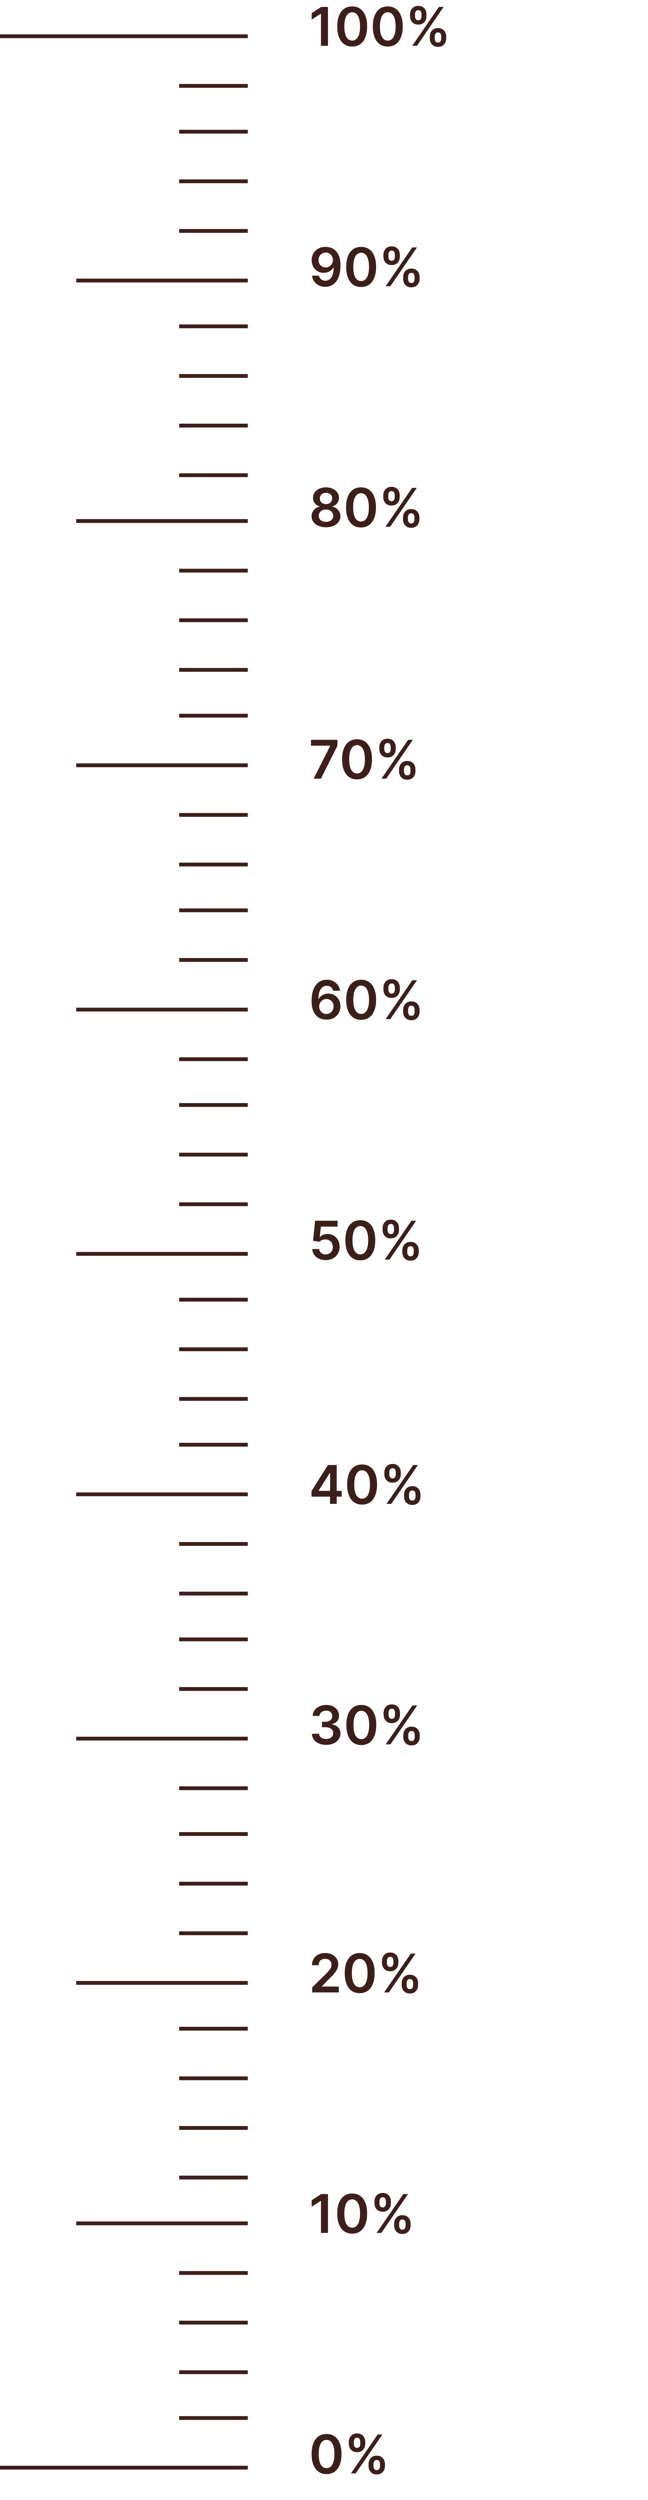<svg width="170" height="655" viewBox="0 0 170 655" fill="none" xmlns="http://www.w3.org/2000/svg">
<path d="M85.668 648.194C84.85 648.194 84.147 647.987 83.56 647.572C82.977 647.155 82.528 646.553 82.213 645.768C81.901 644.979 81.746 644.029 81.746 642.919C81.749 641.809 81.906 640.864 82.218 640.085C82.533 639.303 82.982 638.706 83.565 638.295C84.152 637.884 84.853 637.679 85.668 637.679C86.484 637.679 87.185 637.884 87.771 638.295C88.358 638.706 88.807 639.303 89.119 640.085C89.433 640.867 89.591 641.812 89.591 642.919C89.591 644.033 89.433 644.984 89.119 645.773C88.807 646.558 88.358 647.158 87.771 647.572C87.188 647.987 86.487 648.194 85.668 648.194ZM85.668 646.638C86.305 646.638 86.807 646.325 87.175 645.698C87.546 645.068 87.731 644.142 87.731 642.919C87.731 642.11 87.647 641.431 87.478 640.881C87.309 640.33 87.07 639.916 86.762 639.638C86.454 639.356 86.089 639.215 85.668 639.215C85.035 639.215 84.535 639.53 84.167 640.16C83.799 640.786 83.613 641.706 83.61 642.919C83.607 643.731 83.688 644.414 83.854 644.967C84.023 645.521 84.261 645.938 84.57 646.22C84.878 646.499 85.244 646.638 85.668 646.638ZM96.687 646.091V645.554C96.687 645.16 96.769 644.797 96.935 644.465C97.104 644.134 97.35 643.867 97.671 643.665C97.993 643.463 98.382 643.362 98.839 643.362C99.31 643.362 99.704 643.463 100.023 643.665C100.341 643.864 100.581 644.129 100.743 644.46C100.909 644.792 100.992 645.156 100.992 645.554V646.091C100.992 646.485 100.909 646.848 100.743 647.18C100.578 647.511 100.334 647.778 100.013 647.98C99.694 648.182 99.303 648.283 98.839 648.283C98.375 648.283 97.983 648.182 97.661 647.98C97.34 647.778 97.096 647.511 96.93 647.18C96.768 646.848 96.687 646.485 96.687 646.091ZM97.984 645.554V646.091C97.984 646.353 98.047 646.593 98.173 646.812C98.299 647.031 98.521 647.14 98.839 647.14C99.161 647.14 99.381 647.032 99.501 646.817C99.623 646.598 99.684 646.356 99.684 646.091V645.554C99.684 645.289 99.626 645.047 99.51 644.828C99.394 644.606 99.171 644.495 98.839 644.495C98.528 644.495 98.307 644.606 98.178 644.828C98.049 645.047 97.984 645.289 97.984 645.554ZM91.511 640.264V639.727C91.511 639.33 91.596 638.965 91.765 638.634C91.934 638.302 92.179 638.037 92.501 637.838C92.822 637.636 93.212 637.535 93.669 637.535C94.136 637.535 94.529 637.636 94.847 637.838C95.169 638.037 95.411 638.302 95.573 638.634C95.735 638.965 95.817 639.33 95.817 639.727V640.264C95.817 640.662 95.734 641.027 95.568 641.358C95.406 641.686 95.164 641.95 94.842 642.148C94.521 642.347 94.13 642.447 93.669 642.447C93.201 642.447 92.807 642.347 92.486 642.148C92.167 641.95 91.925 641.684 91.76 641.353C91.594 641.022 91.511 640.659 91.511 640.264ZM92.819 639.727V640.264C92.819 640.529 92.88 640.771 93.003 640.99C93.129 641.205 93.351 641.313 93.669 641.313C93.987 641.313 94.206 641.205 94.325 640.99C94.448 640.771 94.509 640.529 94.509 640.264V639.727C94.509 639.462 94.451 639.22 94.335 639.001C94.219 638.779 93.997 638.668 93.669 638.668C93.354 638.668 93.134 638.779 93.008 639.001C92.882 639.223 92.819 639.465 92.819 639.727ZM92.078 648L99.078 637.818H100.321L93.321 648H92.078Z" fill="#3D1F1A"/>
<path d="M86.046 574.818V585H84.202V576.613H84.142L81.761 578.134V576.444L84.291 574.818H86.046ZM92.395 585.194C91.576 585.194 90.874 584.987 90.287 584.572C89.704 584.155 89.254 583.553 88.94 582.768C88.628 581.979 88.472 581.029 88.472 579.919C88.476 578.809 88.633 577.864 88.945 577.085C89.26 576.303 89.709 575.706 90.292 575.295C90.879 574.884 91.579 574.679 92.395 574.679C93.21 574.679 93.911 574.884 94.498 575.295C95.085 575.706 95.534 576.303 95.845 577.085C96.16 577.867 96.317 578.812 96.317 579.919C96.317 581.033 96.16 581.984 95.845 582.773C95.534 583.558 95.085 584.158 94.498 584.572C93.915 584.987 93.213 585.194 92.395 585.194ZM92.395 583.638C93.031 583.638 93.533 583.325 93.901 582.698C94.272 582.068 94.458 581.142 94.458 579.919C94.458 579.11 94.374 578.431 94.204 577.881C94.035 577.33 93.797 576.916 93.489 576.638C93.18 576.356 92.816 576.215 92.395 576.215C91.762 576.215 91.261 576.53 90.894 577.16C90.526 577.786 90.34 578.706 90.337 579.919C90.333 580.731 90.415 581.414 90.58 581.967C90.749 582.521 90.988 582.938 91.296 583.22C91.604 583.499 91.971 583.638 92.395 583.638ZM103.413 583.091V582.554C103.413 582.16 103.496 581.797 103.662 581.465C103.831 581.134 104.076 580.867 104.398 580.665C104.719 580.463 105.108 580.362 105.566 580.362C106.037 580.362 106.431 580.463 106.749 580.665C107.067 580.864 107.308 581.129 107.47 581.46C107.636 581.792 107.719 582.156 107.719 582.554V583.091C107.719 583.485 107.636 583.848 107.47 584.18C107.304 584.511 107.061 584.778 106.739 584.98C106.421 585.182 106.03 585.283 105.566 585.283C105.102 585.283 104.709 585.182 104.388 584.98C104.066 584.778 103.823 584.511 103.657 584.18C103.494 583.848 103.413 583.485 103.413 583.091ZM104.711 582.554V583.091C104.711 583.353 104.774 583.593 104.9 583.812C105.026 584.031 105.248 584.14 105.566 584.14C105.887 584.14 106.108 584.032 106.227 583.817C106.35 583.598 106.411 583.356 106.411 583.091V582.554C106.411 582.289 106.353 582.047 106.237 581.828C106.121 581.606 105.897 581.495 105.566 581.495C105.254 581.495 105.034 581.606 104.905 581.828C104.775 582.047 104.711 582.289 104.711 582.554ZM98.238 577.264V576.727C98.238 576.33 98.322 575.965 98.491 575.634C98.66 575.302 98.906 575.037 99.227 574.838C99.549 574.636 99.938 574.535 100.395 574.535C100.863 574.535 101.256 574.636 101.574 574.838C101.895 575.037 102.137 575.302 102.3 575.634C102.462 575.965 102.543 576.33 102.543 576.727V577.264C102.543 577.662 102.46 578.027 102.295 578.358C102.132 578.686 101.89 578.95 101.569 579.148C101.247 579.347 100.856 579.447 100.395 579.447C99.928 579.447 99.534 579.347 99.212 579.148C98.894 578.95 98.652 578.684 98.486 578.353C98.321 578.022 98.238 577.659 98.238 577.264ZM99.545 576.727V577.264C99.545 577.529 99.607 577.771 99.729 577.99C99.855 578.205 100.077 578.313 100.395 578.313C100.714 578.313 100.932 578.205 101.052 577.99C101.174 577.771 101.236 577.529 101.236 577.264V576.727C101.236 576.462 101.178 576.22 101.062 576.001C100.946 575.779 100.724 575.668 100.395 575.668C100.081 575.668 99.86 575.779 99.734 576.001C99.608 576.223 99.545 576.465 99.545 576.727ZM98.805 585L105.805 574.818H107.047L100.047 585H98.805Z" fill="#3D1F1A"/>
<path d="M81.905 522V520.668L85.44 517.202C85.778 516.861 86.059 516.558 86.285 516.293C86.51 516.027 86.679 515.771 86.792 515.522C86.905 515.273 86.961 515.008 86.961 514.727C86.961 514.405 86.888 514.13 86.742 513.901C86.596 513.669 86.396 513.49 86.141 513.364C85.885 513.238 85.595 513.175 85.271 513.175C84.936 513.175 84.642 513.245 84.391 513.384C84.139 513.52 83.943 513.714 83.804 513.966C83.668 514.218 83.6 514.518 83.6 514.866H81.845C81.845 514.219 81.993 513.658 82.288 513.18C82.583 512.703 82.989 512.334 83.506 512.072C84.026 511.81 84.623 511.679 85.296 511.679C85.978 511.679 86.578 511.807 87.095 512.062C87.612 512.317 88.013 512.667 88.298 513.111C88.587 513.555 88.731 514.062 88.731 514.632C88.731 515.013 88.658 515.388 88.512 515.756C88.366 516.124 88.109 516.531 87.742 516.979C87.377 517.426 86.865 517.968 86.205 518.604L84.45 520.389V520.459H88.885V522H81.905ZM94.364 522.194C93.545 522.194 92.842 521.987 92.256 521.572C91.672 521.155 91.223 520.553 90.908 519.768C90.597 518.979 90.441 518.029 90.441 516.919C90.444 515.809 90.602 514.864 90.913 514.085C91.228 513.303 91.677 512.706 92.261 512.295C92.847 511.884 93.548 511.679 94.364 511.679C95.179 511.679 95.88 511.884 96.467 512.295C97.053 512.706 97.502 513.303 97.814 514.085C98.129 514.867 98.286 515.812 98.286 516.919C98.286 518.033 98.129 518.984 97.814 519.773C97.502 520.558 97.053 521.158 96.467 521.572C95.883 521.987 95.182 522.194 94.364 522.194ZM94.364 520.638C95 520.638 95.502 520.325 95.87 519.698C96.241 519.068 96.427 518.142 96.427 516.919C96.427 516.11 96.342 515.431 96.173 514.881C96.004 514.33 95.766 513.916 95.457 513.638C95.149 513.356 94.785 513.215 94.364 513.215C93.731 513.215 93.23 513.53 92.862 514.16C92.494 514.786 92.309 515.706 92.305 516.919C92.302 517.731 92.383 518.414 92.549 518.967C92.718 519.521 92.957 519.938 93.265 520.22C93.573 520.499 93.939 520.638 94.364 520.638ZM105.382 520.091V519.554C105.382 519.16 105.465 518.797 105.631 518.465C105.8 518.134 106.045 517.867 106.366 517.665C106.688 517.463 107.077 517.362 107.535 517.362C108.005 517.362 108.4 517.463 108.718 517.665C109.036 517.864 109.276 518.129 109.439 518.46C109.604 518.792 109.687 519.156 109.687 519.554V520.091C109.687 520.485 109.604 520.848 109.439 521.18C109.273 521.511 109.029 521.778 108.708 521.98C108.39 522.182 107.999 522.283 107.535 522.283C107.071 522.283 106.678 522.182 106.356 521.98C106.035 521.778 105.791 521.511 105.626 521.18C105.463 520.848 105.382 520.485 105.382 520.091ZM106.68 519.554V520.091C106.68 520.353 106.742 520.593 106.868 520.812C106.994 521.031 107.216 521.14 107.535 521.14C107.856 521.14 108.077 521.032 108.196 520.817C108.318 520.598 108.38 520.356 108.38 520.091V519.554C108.38 519.289 108.322 519.047 108.206 518.828C108.09 518.606 107.866 518.495 107.535 518.495C107.223 518.495 107.003 518.606 106.873 518.828C106.744 519.047 106.68 519.289 106.68 519.554ZM100.206 514.264V513.727C100.206 513.33 100.291 512.965 100.46 512.634C100.629 512.302 100.874 512.037 101.196 511.838C101.517 511.636 101.907 511.535 102.364 511.535C102.831 511.535 103.224 511.636 103.542 511.838C103.864 512.037 104.106 512.302 104.268 512.634C104.431 512.965 104.512 513.33 104.512 513.727V514.264C104.512 514.662 104.429 515.027 104.263 515.358C104.101 515.686 103.859 515.95 103.537 516.148C103.216 516.347 102.825 516.447 102.364 516.447C101.897 516.447 101.502 516.347 101.181 516.148C100.863 515.95 100.621 515.684 100.455 515.353C100.289 515.022 100.206 514.659 100.206 514.264ZM101.514 513.727V514.264C101.514 514.529 101.575 514.771 101.698 514.99C101.824 515.205 102.046 515.313 102.364 515.313C102.682 515.313 102.901 515.205 103.02 514.99C103.143 514.771 103.204 514.529 103.204 514.264V513.727C103.204 513.462 103.146 513.22 103.03 513.001C102.914 512.779 102.692 512.668 102.364 512.668C102.049 512.668 101.829 512.779 101.703 513.001C101.577 513.223 101.514 513.465 101.514 513.727ZM100.773 522L107.773 511.818H109.016L102.016 522H100.773Z" fill="#3D1F1A"/>
<path d="M85.559 457.139C84.843 457.139 84.207 457.017 83.65 456.771C83.096 456.526 82.659 456.185 82.337 455.747C82.016 455.31 81.845 454.804 81.825 454.231H83.695C83.711 454.506 83.802 454.746 83.968 454.952C84.134 455.154 84.354 455.311 84.629 455.424C84.904 455.537 85.213 455.593 85.554 455.593C85.919 455.593 86.242 455.53 86.523 455.404C86.805 455.275 87.026 455.096 87.185 454.867C87.344 454.638 87.422 454.375 87.418 454.077C87.422 453.768 87.342 453.497 87.18 453.261C87.017 453.026 86.782 452.842 86.474 452.71C86.169 452.577 85.801 452.511 85.37 452.511H84.47V451.089H85.37C85.725 451.089 86.035 451.027 86.3 450.905C86.568 450.782 86.779 450.61 86.931 450.388C87.084 450.162 87.158 449.902 87.155 449.607C87.158 449.319 87.094 449.069 86.961 448.857C86.832 448.641 86.648 448.474 86.409 448.354C86.174 448.235 85.897 448.175 85.579 448.175C85.267 448.175 84.979 448.232 84.714 448.344C84.449 448.457 84.235 448.618 84.072 448.827C83.91 449.032 83.824 449.277 83.814 449.562H82.039C82.052 448.992 82.216 448.492 82.531 448.061C82.849 447.627 83.274 447.289 83.804 447.047C84.334 446.802 84.929 446.679 85.589 446.679C86.268 446.679 86.858 446.807 87.359 447.062C87.862 447.314 88.252 447.653 88.527 448.081C88.802 448.509 88.94 448.981 88.94 449.498C88.943 450.071 88.774 450.552 88.433 450.94C88.094 451.327 87.65 451.581 87.1 451.7V451.78C87.816 451.879 88.365 452.144 88.746 452.575C89.13 453.003 89.321 453.535 89.317 454.171C89.317 454.741 89.155 455.252 88.83 455.702C88.509 456.15 88.065 456.501 87.498 456.756C86.934 457.012 86.288 457.139 85.559 457.139ZM94.787 457.194C93.969 457.194 93.266 456.987 92.68 456.572C92.096 456.155 91.647 455.553 91.332 454.768C91.021 453.979 90.865 453.029 90.865 451.919C90.868 450.809 91.026 449.864 91.337 449.085C91.652 448.303 92.101 447.706 92.684 447.295C93.271 446.884 93.972 446.679 94.787 446.679C95.603 446.679 96.304 446.884 96.89 447.295C97.477 447.706 97.926 448.303 98.238 449.085C98.553 449.867 98.71 450.812 98.71 451.919C98.71 453.033 98.553 453.984 98.238 454.773C97.926 455.558 97.477 456.158 96.89 456.572C96.307 456.987 95.606 457.194 94.787 457.194ZM94.787 455.638C95.424 455.638 95.926 455.325 96.294 454.698C96.665 454.068 96.851 453.142 96.851 451.919C96.851 451.11 96.766 450.431 96.597 449.881C96.428 449.33 96.189 448.916 95.881 448.638C95.573 448.356 95.208 448.215 94.787 448.215C94.154 448.215 93.654 448.53 93.286 449.16C92.918 449.786 92.733 450.706 92.729 451.919C92.726 452.731 92.807 453.414 92.973 453.967C93.142 454.521 93.38 454.938 93.689 455.22C93.997 455.499 94.363 455.638 94.787 455.638ZM105.806 455.091V454.554C105.806 454.16 105.889 453.797 106.054 453.465C106.223 453.134 106.469 452.867 106.79 452.665C107.112 452.463 107.501 452.362 107.958 452.362C108.429 452.362 108.824 452.463 109.142 452.665C109.46 452.864 109.7 453.129 109.863 453.46C110.028 453.792 110.111 454.156 110.111 454.554V455.091C110.111 455.485 110.028 455.848 109.863 456.18C109.697 456.511 109.453 456.778 109.132 456.98C108.814 457.182 108.422 457.283 107.958 457.283C107.494 457.283 107.102 457.182 106.78 456.98C106.459 456.778 106.215 456.511 106.049 456.18C105.887 455.848 105.806 455.485 105.806 455.091ZM107.103 454.554V455.091C107.103 455.353 107.166 455.593 107.292 455.812C107.418 456.031 107.64 456.14 107.958 456.14C108.28 456.14 108.5 456.032 108.62 455.817C108.742 455.598 108.804 455.356 108.804 455.091V454.554C108.804 454.289 108.746 454.047 108.63 453.828C108.514 453.606 108.29 453.495 107.958 453.495C107.647 453.495 107.426 453.606 107.297 453.828C107.168 454.047 107.103 454.289 107.103 454.554ZM100.63 449.264V448.727C100.63 448.33 100.715 447.965 100.884 447.634C101.053 447.302 101.298 447.037 101.62 446.838C101.941 446.636 102.331 446.535 102.788 446.535C103.255 446.535 103.648 446.636 103.966 446.838C104.288 447.037 104.53 447.302 104.692 447.634C104.855 447.965 104.936 448.33 104.936 448.727V449.264C104.936 449.662 104.853 450.027 104.687 450.358C104.525 450.686 104.283 450.95 103.961 451.148C103.64 451.347 103.249 451.447 102.788 451.447C102.321 451.447 101.926 451.347 101.605 451.148C101.287 450.95 101.045 450.684 100.879 450.353C100.713 450.022 100.63 449.659 100.63 449.264ZM101.938 448.727V449.264C101.938 449.529 101.999 449.771 102.122 449.99C102.248 450.205 102.47 450.313 102.788 450.313C103.106 450.313 103.325 450.205 103.444 449.99C103.567 449.771 103.628 449.529 103.628 449.264V448.727C103.628 448.462 103.57 448.22 103.454 448.001C103.338 447.779 103.116 447.668 102.788 447.668C102.473 447.668 102.253 447.779 102.127 448.001C102.001 448.223 101.938 448.465 101.938 448.727ZM101.197 457L108.197 446.818H109.44L102.44 457H101.197Z" fill="#3D1F1A"/>
<path d="M81.721 392.111V390.644L86.041 383.818H87.264V385.906H86.519L83.61 390.515V390.594H89.641V392.111H81.721ZM86.578 394V391.663L86.598 391.007V383.818H88.338V394H86.578ZM94.993 394.194C94.174 394.194 93.471 393.987 92.885 393.572C92.301 393.155 91.852 392.553 91.537 391.768C91.226 390.979 91.07 390.029 91.07 388.919C91.073 387.809 91.231 386.864 91.542 386.085C91.857 385.303 92.306 384.706 92.89 384.295C93.476 383.884 94.177 383.679 94.993 383.679C95.808 383.679 96.509 383.884 97.096 384.295C97.682 384.706 98.131 385.303 98.443 386.085C98.758 386.867 98.915 387.812 98.915 388.919C98.915 390.033 98.758 390.984 98.443 391.773C98.131 392.558 97.682 393.158 97.096 393.572C96.512 393.987 95.811 394.194 94.993 394.194ZM94.993 392.638C95.629 392.638 96.131 392.325 96.499 391.698C96.87 391.068 97.056 390.142 97.056 388.919C97.056 388.11 96.971 387.431 96.802 386.881C96.633 386.33 96.394 385.916 96.086 385.638C95.778 385.356 95.413 385.215 94.993 385.215C94.359 385.215 93.859 385.53 93.491 386.16C93.123 386.786 92.938 387.706 92.934 388.919C92.931 389.731 93.012 390.414 93.178 390.967C93.347 391.521 93.586 391.938 93.894 392.22C94.202 392.499 94.568 392.638 94.993 392.638ZM106.011 392.091V391.554C106.011 391.16 106.094 390.797 106.259 390.465C106.428 390.134 106.674 389.867 106.995 389.665C107.317 389.463 107.706 389.362 108.164 389.362C108.634 389.362 109.029 389.463 109.347 389.665C109.665 389.864 109.905 390.129 110.068 390.46C110.233 390.792 110.316 391.156 110.316 391.554V392.091C110.316 392.485 110.233 392.848 110.068 393.18C109.902 393.511 109.658 393.778 109.337 393.98C109.019 394.182 108.628 394.283 108.164 394.283C107.7 394.283 107.307 394.182 106.985 393.98C106.664 393.778 106.42 393.511 106.254 393.18C106.092 392.848 106.011 392.485 106.011 392.091ZM107.308 391.554V392.091C107.308 392.353 107.371 392.593 107.497 392.812C107.623 393.031 107.845 393.14 108.164 393.14C108.485 393.14 108.705 393.032 108.825 392.817C108.947 392.598 109.009 392.356 109.009 392.091V391.554C109.009 391.289 108.951 391.047 108.835 390.828C108.719 390.606 108.495 390.495 108.164 390.495C107.852 390.495 107.632 390.606 107.502 390.828C107.373 391.047 107.308 391.289 107.308 391.554ZM100.835 386.264V385.727C100.835 385.33 100.92 384.965 101.089 384.634C101.258 384.302 101.503 384.037 101.825 383.838C102.146 383.636 102.536 383.535 102.993 383.535C103.46 383.535 103.853 383.636 104.171 383.838C104.493 384.037 104.735 384.302 104.897 384.634C105.06 384.965 105.141 385.33 105.141 385.727V386.264C105.141 386.662 105.058 387.027 104.892 387.358C104.73 387.686 104.488 387.95 104.166 388.148C103.845 388.347 103.454 388.447 102.993 388.447C102.526 388.447 102.131 388.347 101.81 388.148C101.492 387.95 101.25 387.684 101.084 387.353C100.918 387.022 100.835 386.659 100.835 386.264ZM102.143 385.727V386.264C102.143 386.529 102.204 386.771 102.327 386.99C102.453 387.205 102.675 387.313 102.993 387.313C103.311 387.313 103.53 387.205 103.649 386.99C103.772 386.771 103.833 386.529 103.833 386.264V385.727C103.833 385.462 103.775 385.22 103.659 385.001C103.543 384.779 103.321 384.668 102.993 384.668C102.678 384.668 102.458 384.779 102.332 385.001C102.206 385.223 102.143 385.465 102.143 385.727ZM101.402 394L108.402 383.818H109.645L102.645 394H101.402Z" fill="#3D1F1A"/>
<path d="M85.445 330.139C84.782 330.139 84.188 330.015 83.665 329.766C83.141 329.514 82.725 329.17 82.417 328.732C82.112 328.295 81.95 327.794 81.93 327.231H83.719C83.753 327.648 83.933 327.99 84.261 328.255C84.59 328.517 84.984 328.648 85.445 328.648C85.806 328.648 86.127 328.565 86.409 328.399C86.691 328.233 86.913 328.003 87.075 327.708C87.238 327.413 87.317 327.077 87.314 326.699C87.317 326.314 87.236 325.973 87.07 325.675C86.905 325.376 86.678 325.143 86.389 324.974C86.101 324.801 85.769 324.715 85.395 324.715C85.09 324.712 84.79 324.768 84.495 324.884C84.2 325 83.966 325.153 83.794 325.342L82.129 325.068L82.66 319.818H88.567V321.359H84.187L83.894 324.059H83.953C84.142 323.837 84.409 323.653 84.754 323.507C85.098 323.358 85.476 323.283 85.887 323.283C86.504 323.283 87.054 323.429 87.538 323.721C88.022 324.009 88.403 324.407 88.681 324.914C88.96 325.421 89.099 326.001 89.099 326.654C89.099 327.327 88.943 327.927 88.631 328.454C88.323 328.978 87.894 329.39 87.344 329.692C86.797 329.99 86.164 330.139 85.445 330.139ZM94.528 330.194C93.709 330.194 93.006 329.987 92.42 329.572C91.836 329.155 91.387 328.553 91.072 327.768C90.761 326.979 90.605 326.029 90.605 324.919C90.608 323.809 90.766 322.864 91.077 322.085C91.392 321.303 91.841 320.706 92.425 320.295C93.011 319.884 93.712 319.679 94.528 319.679C95.343 319.679 96.044 319.884 96.631 320.295C97.217 320.706 97.666 321.303 97.978 322.085C98.293 322.867 98.45 323.812 98.45 324.919C98.45 326.033 98.293 326.984 97.978 327.773C97.666 328.558 97.217 329.158 96.631 329.572C96.047 329.987 95.346 330.194 94.528 330.194ZM94.528 328.638C95.164 328.638 95.666 328.325 96.034 327.698C96.405 327.068 96.591 326.142 96.591 324.919C96.591 324.11 96.506 323.431 96.337 322.881C96.168 322.33 95.93 321.916 95.621 321.638C95.313 321.356 94.949 321.215 94.528 321.215C93.895 321.215 93.394 321.53 93.026 322.16C92.658 322.786 92.473 323.706 92.469 324.919C92.466 325.731 92.547 326.414 92.713 326.967C92.882 327.521 93.121 327.938 93.429 328.22C93.737 328.499 94.103 328.638 94.528 328.638ZM105.546 328.091V327.554C105.546 327.16 105.629 326.797 105.795 326.465C105.964 326.134 106.209 325.867 106.53 325.665C106.852 325.463 107.241 325.362 107.699 325.362C108.169 325.362 108.564 325.463 108.882 325.665C109.2 325.864 109.44 326.129 109.603 326.46C109.769 326.792 109.851 327.156 109.851 327.554V328.091C109.851 328.485 109.769 328.848 109.603 329.18C109.437 329.511 109.193 329.778 108.872 329.98C108.554 330.182 108.163 330.283 107.699 330.283C107.235 330.283 106.842 330.182 106.52 329.98C106.199 329.778 105.955 329.511 105.79 329.18C105.627 328.848 105.546 328.485 105.546 328.091ZM106.844 327.554V328.091C106.844 328.353 106.907 328.593 107.032 328.812C107.158 329.031 107.381 329.14 107.699 329.14C108.02 329.14 108.241 329.032 108.36 328.817C108.483 328.598 108.544 328.356 108.544 328.091V327.554C108.544 327.289 108.486 327.047 108.37 326.828C108.254 326.606 108.03 326.495 107.699 326.495C107.387 326.495 107.167 326.606 107.037 326.828C106.908 327.047 106.844 327.289 106.844 327.554ZM100.371 322.264V321.727C100.371 321.33 100.455 320.965 100.624 320.634C100.793 320.302 101.038 320.037 101.36 319.838C101.681 319.636 102.071 319.535 102.528 319.535C102.996 319.535 103.388 319.636 103.706 319.838C104.028 320.037 104.27 320.302 104.432 320.634C104.595 320.965 104.676 321.33 104.676 321.727V322.264C104.676 322.662 104.593 323.027 104.427 323.358C104.265 323.686 104.023 323.95 103.702 324.148C103.38 324.347 102.989 324.447 102.528 324.447C102.061 324.447 101.666 324.347 101.345 324.148C101.027 323.95 100.785 323.684 100.619 323.353C100.453 323.022 100.371 322.659 100.371 322.264ZM101.678 321.727V322.264C101.678 322.529 101.739 322.771 101.862 322.99C101.988 323.205 102.21 323.313 102.528 323.313C102.846 323.313 103.065 323.205 103.184 322.99C103.307 322.771 103.368 322.529 103.368 322.264V321.727C103.368 321.462 103.31 321.22 103.194 321.001C103.078 320.779 102.856 320.668 102.528 320.668C102.213 320.668 101.993 320.779 101.867 321.001C101.741 321.223 101.678 321.465 101.678 321.727ZM100.937 330L107.937 319.818H109.18L102.18 330H100.937Z" fill="#3D1F1A"/>
<path d="M85.633 267.139C85.146 267.136 84.671 267.051 84.207 266.886C83.743 266.717 83.325 266.443 82.954 266.065C82.583 265.684 82.288 265.179 82.069 264.549C81.85 263.916 81.742 263.132 81.746 262.197C81.746 261.326 81.838 260.549 82.024 259.866C82.21 259.183 82.477 258.606 82.825 258.136C83.173 257.662 83.592 257.3 84.082 257.052C84.576 256.803 85.128 256.679 85.738 256.679C86.378 256.679 86.944 256.805 87.438 257.057C87.935 257.309 88.336 257.653 88.641 258.091C88.946 258.525 89.135 259.016 89.208 259.562H87.394C87.301 259.171 87.11 258.86 86.822 258.628C86.537 258.393 86.175 258.275 85.738 258.275C85.032 258.275 84.488 258.581 84.107 259.195C83.729 259.808 83.539 260.65 83.535 261.72H83.605C83.767 261.429 83.978 261.178 84.237 260.969C84.495 260.761 84.787 260.6 85.112 260.487C85.44 260.371 85.786 260.313 86.151 260.313C86.747 260.313 87.282 260.456 87.756 260.741C88.234 261.026 88.612 261.419 88.89 261.919C89.168 262.416 89.306 262.986 89.303 263.629C89.306 264.299 89.153 264.9 88.845 265.434C88.537 265.964 88.108 266.382 87.558 266.687C87.007 266.992 86.366 267.143 85.633 267.139ZM85.624 265.648C85.985 265.648 86.308 265.56 86.593 265.384C86.878 265.209 87.103 264.972 87.269 264.673C87.435 264.375 87.516 264.04 87.513 263.669C87.516 263.304 87.437 262.975 87.274 262.68C87.115 262.385 86.895 262.151 86.613 261.979C86.331 261.806 86.01 261.72 85.648 261.72C85.38 261.72 85.13 261.772 84.898 261.874C84.666 261.977 84.463 262.12 84.291 262.302C84.119 262.481 83.983 262.69 83.883 262.928C83.787 263.164 83.738 263.415 83.734 263.684C83.738 264.039 83.82 264.365 83.983 264.663C84.145 264.962 84.369 265.2 84.654 265.379C84.939 265.558 85.262 265.648 85.624 265.648ZM94.746 267.194C93.928 267.194 93.225 266.987 92.638 266.572C92.055 266.155 91.606 265.553 91.291 264.768C90.98 263.979 90.824 263.029 90.824 261.919C90.827 260.809 90.985 259.864 91.296 259.085C91.611 258.303 92.06 257.706 92.644 257.295C93.23 256.884 93.931 256.679 94.746 256.679C95.562 256.679 96.263 256.884 96.849 257.295C97.436 257.706 97.885 258.303 98.197 259.085C98.512 259.867 98.669 260.812 98.669 261.919C98.669 263.033 98.512 263.984 98.197 264.773C97.885 265.558 97.436 266.158 96.849 266.572C96.266 266.987 95.565 267.194 94.746 267.194ZM94.746 265.638C95.383 265.638 95.885 265.325 96.253 264.698C96.624 264.068 96.81 263.142 96.81 261.919C96.81 261.11 96.725 260.431 96.556 259.881C96.387 259.33 96.148 258.916 95.84 258.638C95.532 258.356 95.167 258.215 94.746 258.215C94.113 258.215 93.613 258.53 93.245 259.16C92.877 259.786 92.692 260.706 92.688 261.919C92.685 262.731 92.766 263.414 92.932 263.967C93.101 264.521 93.34 264.938 93.648 265.22C93.956 265.499 94.322 265.638 94.746 265.638ZM105.765 265.091V264.554C105.765 264.16 105.848 263.797 106.013 263.465C106.182 263.134 106.428 262.867 106.749 262.665C107.071 262.463 107.46 262.362 107.917 262.362C108.388 262.362 108.782 262.463 109.101 262.665C109.419 262.864 109.659 263.129 109.822 263.46C109.987 263.792 110.07 264.156 110.07 264.554V265.091C110.07 265.485 109.987 265.848 109.822 266.18C109.656 266.511 109.412 266.778 109.091 266.98C108.773 267.182 108.381 267.283 107.917 267.283C107.453 267.283 107.061 267.182 106.739 266.98C106.418 266.778 106.174 266.511 106.008 266.18C105.846 265.848 105.765 265.485 105.765 265.091ZM107.062 264.554V265.091C107.062 265.353 107.125 265.593 107.251 265.812C107.377 266.031 107.599 266.14 107.917 266.14C108.239 266.14 108.459 266.032 108.579 265.817C108.701 265.598 108.763 265.356 108.763 265.091V264.554C108.763 264.289 108.705 264.047 108.589 263.828C108.473 263.606 108.249 263.495 107.917 263.495C107.606 263.495 107.385 263.606 107.256 263.828C107.127 264.047 107.062 264.289 107.062 264.554ZM100.589 259.264V258.727C100.589 258.33 100.674 257.965 100.843 257.634C101.012 257.302 101.257 257.037 101.579 256.838C101.9 256.636 102.29 256.535 102.747 256.535C103.214 256.535 103.607 256.636 103.925 256.838C104.247 257.037 104.489 257.302 104.651 257.634C104.814 257.965 104.895 258.33 104.895 258.727V259.264C104.895 259.662 104.812 260.027 104.646 260.358C104.484 260.686 104.242 260.95 103.92 261.148C103.599 261.347 103.208 261.447 102.747 261.447C102.28 261.447 101.885 261.347 101.564 261.148C101.246 260.95 101.004 260.684 100.838 260.353C100.672 260.022 100.589 259.659 100.589 259.264ZM101.897 258.727V259.264C101.897 259.529 101.958 259.771 102.081 259.99C102.207 260.205 102.429 260.313 102.747 260.313C103.065 260.313 103.284 260.205 103.403 259.99C103.526 259.771 103.587 259.529 103.587 259.264V258.727C103.587 258.462 103.529 258.22 103.413 258.001C103.297 257.779 103.075 257.668 102.747 257.668C102.432 257.668 102.212 257.779 102.086 258.001C101.96 258.223 101.897 258.465 101.897 258.727ZM101.156 267L108.156 256.818H109.399L102.399 267H101.156Z" fill="#3D1F1A"/>
<path d="M82.278 204L86.608 195.429V195.359H81.582V193.818H88.517V195.394L84.192 204H82.278ZM93.666 204.194C92.848 204.194 92.145 203.987 91.558 203.572C90.975 203.155 90.526 202.553 90.211 201.768C89.9 200.979 89.744 200.029 89.744 198.919C89.747 197.809 89.904 196.864 90.216 196.085C90.531 195.303 90.98 194.706 91.563 194.295C92.15 193.884 92.851 193.679 93.666 193.679C94.482 193.679 95.183 193.884 95.769 194.295C96.356 194.706 96.805 195.303 97.117 196.085C97.431 196.867 97.589 197.812 97.589 198.919C97.589 200.033 97.431 200.984 97.117 201.773C96.805 202.558 96.356 203.158 95.769 203.572C95.186 203.987 94.485 204.194 93.666 204.194ZM93.666 202.638C94.303 202.638 94.805 202.325 95.173 201.698C95.544 201.068 95.73 200.142 95.73 198.919C95.73 198.11 95.645 197.431 95.476 196.881C95.307 196.33 95.068 195.916 94.76 195.638C94.452 195.356 94.087 195.215 93.666 195.215C93.033 195.215 92.533 195.53 92.165 196.16C91.797 196.786 91.611 197.706 91.608 198.919C91.605 199.731 91.686 200.414 91.852 200.967C92.021 201.521 92.259 201.938 92.568 202.22C92.876 202.499 93.242 202.638 93.666 202.638ZM104.685 202.091V201.554C104.685 201.16 104.768 200.797 104.933 200.465C105.102 200.134 105.348 199.867 105.669 199.665C105.991 199.463 106.38 199.362 106.837 199.362C107.308 199.362 107.702 199.463 108.021 199.665C108.339 199.864 108.579 200.129 108.741 200.46C108.907 200.792 108.99 201.156 108.99 201.554V202.091C108.99 202.485 108.907 202.848 108.741 203.18C108.576 203.511 108.332 203.778 108.011 203.98C107.692 204.182 107.301 204.283 106.837 204.283C106.373 204.283 105.981 204.182 105.659 203.98C105.338 203.778 105.094 203.511 104.928 203.18C104.766 202.848 104.685 202.485 104.685 202.091ZM105.982 201.554V202.091C105.982 202.353 106.045 202.593 106.171 202.812C106.297 203.031 106.519 203.14 106.837 203.14C107.159 203.14 107.379 203.032 107.499 202.817C107.621 202.598 107.683 202.356 107.683 202.091V201.554C107.683 201.289 107.625 201.047 107.509 200.828C107.393 200.606 107.169 200.495 106.837 200.495C106.526 200.495 106.305 200.606 106.176 200.828C106.047 201.047 105.982 201.289 105.982 201.554ZM99.509 196.264V195.727C99.509 195.33 99.594 194.965 99.763 194.634C99.932 194.302 100.177 194.037 100.499 193.838C100.82 193.636 101.21 193.535 101.667 193.535C102.134 193.535 102.527 193.636 102.845 193.838C103.167 194.037 103.409 194.302 103.571 194.634C103.733 194.965 103.815 195.33 103.815 195.727V196.264C103.815 196.662 103.732 197.027 103.566 197.358C103.404 197.686 103.162 197.95 102.84 198.148C102.519 198.347 102.128 198.447 101.667 198.447C101.2 198.447 100.805 198.347 100.484 198.148C100.165 197.95 99.924 197.684 99.758 197.353C99.592 197.022 99.509 196.659 99.509 196.264ZM100.817 195.727V196.264C100.817 196.529 100.878 196.771 101.001 196.99C101.127 197.205 101.349 197.313 101.667 197.313C101.985 197.313 102.204 197.205 102.323 196.99C102.446 196.771 102.507 196.529 102.507 196.264V195.727C102.507 195.462 102.449 195.22 102.333 195.001C102.217 194.779 101.995 194.668 101.667 194.668C101.352 194.668 101.132 194.779 101.006 195.001C100.88 195.223 100.817 195.465 100.817 195.727ZM100.076 204L107.076 193.818H108.319L101.319 204H100.076Z" fill="#3D1F1A"/>
<path d="M85.524 138.139C84.785 138.139 84.129 138.015 83.555 137.766C82.985 137.518 82.538 137.178 82.213 136.747C81.892 136.313 81.733 135.821 81.736 135.271C81.733 134.843 81.825 134.45 82.014 134.092C82.203 133.734 82.458 133.436 82.78 133.197C83.105 132.955 83.466 132.801 83.864 132.735V132.665C83.34 132.549 82.916 132.283 82.591 131.865C82.269 131.444 82.11 130.959 82.114 130.408C82.11 129.885 82.256 129.417 82.551 129.006C82.846 128.595 83.251 128.272 83.764 128.037C84.278 127.798 84.865 127.679 85.524 127.679C86.177 127.679 86.759 127.798 87.269 128.037C87.783 128.272 88.187 128.595 88.482 129.006C88.781 129.417 88.93 129.885 88.93 130.408C88.93 130.959 88.766 131.444 88.438 131.865C88.113 132.283 87.693 132.549 87.18 132.665V132.735C87.577 132.801 87.935 132.955 88.254 133.197C88.575 133.436 88.83 133.734 89.019 134.092C89.211 134.45 89.308 134.843 89.308 135.271C89.308 135.821 89.145 136.313 88.82 136.747C88.496 137.178 88.048 137.518 87.478 137.766C86.911 138.015 86.26 138.139 85.524 138.139ZM85.524 136.717C85.905 136.717 86.237 136.653 86.519 136.523C86.8 136.391 87.019 136.205 87.175 135.967C87.331 135.728 87.41 135.453 87.413 135.141C87.41 134.817 87.326 134.53 87.16 134.281C86.997 134.029 86.774 133.832 86.489 133.69C86.207 133.547 85.885 133.476 85.524 133.476C85.16 133.476 84.835 133.547 84.55 133.69C84.265 133.832 84.039 134.029 83.874 134.281C83.711 134.53 83.632 134.817 83.635 135.141C83.632 135.453 83.708 135.728 83.864 135.967C84.019 136.202 84.238 136.386 84.52 136.518C84.805 136.651 85.14 136.717 85.524 136.717ZM85.524 132.079C85.836 132.079 86.111 132.016 86.349 131.89C86.591 131.764 86.782 131.588 86.921 131.363C87.06 131.138 87.132 130.877 87.135 130.582C87.132 130.291 87.062 130.036 86.926 129.817C86.79 129.595 86.601 129.424 86.359 129.305C86.117 129.182 85.839 129.121 85.524 129.121C85.203 129.121 84.919 129.182 84.674 129.305C84.432 129.424 84.243 129.595 84.107 129.817C83.975 130.036 83.91 130.291 83.913 130.582C83.91 130.877 83.976 131.138 84.112 131.363C84.251 131.585 84.442 131.761 84.684 131.89C84.929 132.016 85.209 132.079 85.524 132.079ZM94.705 138.194C93.887 138.194 93.184 137.987 92.597 137.572C92.014 137.155 91.565 136.553 91.25 135.768C90.939 134.979 90.783 134.029 90.783 132.919C90.786 131.809 90.944 130.864 91.255 130.085C91.57 129.303 92.019 128.706 92.603 128.295C93.189 127.884 93.89 127.679 94.705 127.679C95.521 127.679 96.222 127.884 96.808 128.295C97.395 128.706 97.844 129.303 98.156 130.085C98.471 130.867 98.628 131.812 98.628 132.919C98.628 134.033 98.471 134.984 98.156 135.773C97.844 136.558 97.395 137.158 96.808 137.572C96.225 137.987 95.524 138.194 94.705 138.194ZM94.705 136.638C95.342 136.638 95.844 136.325 96.212 135.698C96.583 135.068 96.769 134.142 96.769 132.919C96.769 132.11 96.684 131.431 96.515 130.881C96.346 130.33 96.107 129.916 95.799 129.638C95.491 129.356 95.126 129.215 94.705 129.215C94.072 129.215 93.572 129.53 93.204 130.16C92.836 130.786 92.65 131.706 92.647 132.919C92.644 133.731 92.725 134.414 92.891 134.967C93.06 135.521 93.299 135.938 93.607 136.22C93.915 136.499 94.281 136.638 94.705 136.638ZM105.724 136.091V135.554C105.724 135.16 105.807 134.797 105.972 134.465C106.141 134.134 106.387 133.867 106.708 133.665C107.03 133.463 107.419 133.362 107.876 133.362C108.347 133.362 108.741 133.463 109.06 133.665C109.378 133.864 109.618 134.129 109.781 134.46C109.946 134.792 110.029 135.156 110.029 135.554V136.091C110.029 136.485 109.946 136.848 109.781 137.18C109.615 137.511 109.371 137.778 109.05 137.98C108.732 138.182 108.34 138.283 107.876 138.283C107.412 138.283 107.02 138.182 106.698 137.98C106.377 137.778 106.133 137.511 105.967 137.18C105.805 136.848 105.724 136.485 105.724 136.091ZM107.021 135.554V136.091C107.021 136.353 107.084 136.593 107.21 136.812C107.336 137.031 107.558 137.14 107.876 137.14C108.198 137.14 108.418 137.032 108.538 136.817C108.66 136.598 108.722 136.356 108.722 136.091V135.554C108.722 135.289 108.664 135.047 108.548 134.828C108.432 134.606 108.208 134.495 107.876 134.495C107.565 134.495 107.344 134.606 107.215 134.828C107.086 135.047 107.021 135.289 107.021 135.554ZM100.548 130.264V129.727C100.548 129.33 100.633 128.965 100.802 128.634C100.971 128.302 101.216 128.037 101.538 127.838C101.859 127.636 102.249 127.535 102.706 127.535C103.173 127.535 103.566 127.636 103.884 127.838C104.206 128.037 104.448 128.302 104.61 128.634C104.772 128.965 104.854 129.33 104.854 129.727V130.264C104.854 130.662 104.771 131.027 104.605 131.358C104.443 131.686 104.201 131.95 103.879 132.148C103.558 132.347 103.167 132.447 102.706 132.447C102.239 132.447 101.844 132.347 101.523 132.148C101.205 131.95 100.963 131.684 100.797 131.353C100.631 131.022 100.548 130.659 100.548 130.264ZM101.856 129.727V130.264C101.856 130.529 101.917 130.771 102.04 130.99C102.166 131.205 102.388 131.313 102.706 131.313C103.024 131.313 103.243 131.205 103.362 130.99C103.485 130.771 103.546 130.529 103.546 130.264V129.727C103.546 129.462 103.488 129.22 103.372 129.001C103.256 128.779 103.034 128.668 102.706 128.668C102.391 128.668 102.171 128.779 102.045 129.001C101.919 129.223 101.856 129.465 101.856 129.727ZM101.115 138L108.115 127.818H109.358L102.358 138H101.115Z" fill="#3D1F1A"/>
<path d="M85.44 64.679C85.927 64.682 86.401 64.769 86.862 64.938C87.326 65.103 87.743 65.375 88.114 65.753C88.486 66.127 88.781 66.629 88.999 67.259C89.218 67.889 89.327 68.668 89.327 69.596C89.331 70.471 89.238 71.253 89.049 71.942C88.863 72.629 88.597 73.209 88.249 73.683C87.901 74.156 87.481 74.518 86.991 74.766C86.5 75.015 85.948 75.139 85.335 75.139C84.692 75.139 84.122 75.013 83.625 74.761C83.131 74.51 82.732 74.165 82.427 73.727C82.122 73.29 81.935 72.789 81.865 72.226H83.68C83.772 72.63 83.961 72.952 84.246 73.19C84.535 73.426 84.898 73.543 85.335 73.543C86.041 73.543 86.585 73.237 86.966 72.624C87.347 72.01 87.538 71.159 87.538 70.068H87.468C87.306 70.36 87.095 70.612 86.837 70.824C86.578 71.033 86.285 71.193 85.957 71.306C85.632 71.419 85.287 71.475 84.923 71.475C84.326 71.475 83.789 71.333 83.312 71.048C82.838 70.763 82.462 70.371 82.183 69.874C81.908 69.377 81.769 68.809 81.766 68.169C81.766 67.506 81.918 66.911 82.223 66.384C82.531 65.854 82.96 65.436 83.511 65.131C84.061 64.823 84.704 64.672 85.44 64.679ZM85.445 66.171C85.087 66.171 84.763 66.258 84.475 66.434C84.19 66.606 83.965 66.842 83.799 67.14C83.637 67.435 83.555 67.765 83.555 68.129C83.559 68.49 83.64 68.819 83.799 69.114C83.961 69.409 84.182 69.642 84.46 69.815C84.742 69.987 85.063 70.073 85.425 70.073C85.693 70.073 85.943 70.022 86.175 69.919C86.407 69.816 86.61 69.674 86.782 69.492C86.958 69.306 87.094 69.095 87.19 68.86C87.289 68.625 87.337 68.376 87.334 68.114C87.334 67.766 87.251 67.445 87.085 67.15C86.923 66.855 86.699 66.618 86.414 66.439C86.132 66.26 85.809 66.171 85.445 66.171ZM94.746 75.194C93.928 75.194 93.225 74.987 92.638 74.572C92.055 74.155 91.606 73.553 91.291 72.768C90.98 71.979 90.824 71.029 90.824 69.919C90.827 68.809 90.985 67.864 91.296 67.085C91.611 66.303 92.06 65.706 92.644 65.296C93.23 64.885 93.931 64.679 94.746 64.679C95.562 64.679 96.263 64.885 96.849 65.296C97.436 65.706 97.885 66.303 98.197 67.085C98.512 67.867 98.669 68.812 98.669 69.919C98.669 71.033 98.512 71.984 98.197 72.773C97.885 73.558 97.436 74.158 96.849 74.572C96.266 74.987 95.565 75.194 94.746 75.194ZM94.746 73.638C95.383 73.638 95.885 73.325 96.253 72.698C96.624 72.068 96.81 71.142 96.81 69.919C96.81 69.11 96.725 68.431 96.556 67.881C96.387 67.331 96.148 66.916 95.84 66.638C95.532 66.356 95.167 66.215 94.746 66.215C94.113 66.215 93.613 66.53 93.245 67.16C92.877 67.786 92.692 68.706 92.688 69.919C92.685 70.731 92.766 71.414 92.932 71.967C93.101 72.521 93.34 72.938 93.648 73.22C93.956 73.499 94.322 73.638 94.746 73.638ZM105.765 73.091V72.554C105.765 72.16 105.848 71.797 106.013 71.465C106.182 71.134 106.428 70.867 106.749 70.665C107.071 70.463 107.46 70.362 107.917 70.362C108.388 70.362 108.782 70.463 109.101 70.665C109.419 70.864 109.659 71.129 109.822 71.46C109.987 71.792 110.07 72.156 110.07 72.554V73.091C110.07 73.485 109.987 73.848 109.822 74.18C109.656 74.511 109.412 74.778 109.091 74.98C108.773 75.182 108.381 75.283 107.917 75.283C107.453 75.283 107.061 75.182 106.739 74.98C106.418 74.778 106.174 74.511 106.008 74.18C105.846 73.848 105.765 73.485 105.765 73.091ZM107.062 72.554V73.091C107.062 73.353 107.125 73.593 107.251 73.812C107.377 74.031 107.599 74.14 107.917 74.14C108.239 74.14 108.459 74.032 108.579 73.817C108.701 73.598 108.763 73.356 108.763 73.091V72.554C108.763 72.289 108.705 72.047 108.589 71.828C108.473 71.606 108.249 71.495 107.917 71.495C107.606 71.495 107.385 71.606 107.256 71.828C107.127 72.047 107.062 72.289 107.062 72.554ZM100.589 67.264V66.727C100.589 66.329 100.674 65.965 100.843 65.633C101.012 65.302 101.257 65.037 101.579 64.838C101.9 64.636 102.29 64.535 102.747 64.535C103.214 64.535 103.607 64.636 103.925 64.838C104.247 65.037 104.489 65.302 104.651 65.633C104.814 65.965 104.895 66.329 104.895 66.727V67.264C104.895 67.662 104.812 68.026 104.646 68.358C104.484 68.686 104.242 68.95 103.92 69.148C103.599 69.347 103.208 69.447 102.747 69.447C102.28 69.447 101.885 69.347 101.564 69.148C101.246 68.95 101.004 68.684 100.838 68.353C100.672 68.022 100.589 67.659 100.589 67.264ZM101.897 66.727V67.264C101.897 67.529 101.958 67.771 102.081 67.99C102.207 68.206 102.429 68.313 102.747 68.313C103.065 68.313 103.284 68.206 103.403 67.99C103.526 67.771 103.587 67.529 103.587 67.264V66.727C103.587 66.462 103.529 66.22 103.413 66.001C103.297 65.779 103.075 65.668 102.747 65.668C102.432 65.668 102.212 65.779 102.086 66.001C101.96 66.224 101.897 66.465 101.897 66.727ZM101.156 75L108.156 64.818H109.399L102.399 75H101.156Z" fill="#3D1F1A"/>
<path d="M86.046 1.818V12H84.202V3.613H84.142L81.761 5.134V3.444L84.291 1.818H86.046ZM92.395 12.194C91.576 12.194 90.874 11.987 90.287 11.572C89.704 11.155 89.254 10.553 88.94 9.768C88.628 8.979 88.472 8.029 88.472 6.919C88.476 5.809 88.633 4.864 88.945 4.085C89.26 3.303 89.709 2.706 90.292 2.295C90.879 1.884 91.579 1.679 92.395 1.679C93.21 1.679 93.911 1.884 94.498 2.295C95.085 2.706 95.534 3.303 95.845 4.085C96.16 4.867 96.317 5.812 96.317 6.919C96.317 8.033 96.16 8.984 95.845 9.773C95.534 10.558 95.085 11.158 94.498 11.572C93.915 11.987 93.213 12.194 92.395 12.194ZM92.395 10.638C93.031 10.638 93.533 10.325 93.901 9.698C94.272 9.068 94.458 8.142 94.458 6.919C94.458 6.11 94.374 5.431 94.204 4.881C94.035 4.33 93.797 3.916 93.489 3.638C93.18 3.356 92.816 3.215 92.395 3.215C91.762 3.215 91.261 3.53 90.894 4.16C90.526 4.786 90.34 5.706 90.337 6.919C90.333 7.731 90.415 8.414 90.58 8.967C90.749 9.521 90.988 9.938 91.296 10.22C91.604 10.499 91.971 10.638 92.395 10.638ZM101.733 12.194C100.914 12.194 100.211 11.987 99.625 11.572C99.041 11.155 98.592 10.553 98.278 9.768C97.966 8.979 97.81 8.029 97.81 6.919C97.814 5.809 97.971 4.864 98.282 4.085C98.597 3.303 99.046 2.706 99.63 2.295C100.216 1.884 100.917 1.679 101.733 1.679C102.548 1.679 103.249 1.884 103.836 2.295C104.422 2.706 104.872 3.303 105.183 4.085C105.498 4.867 105.655 5.812 105.655 6.919C105.655 8.033 105.498 8.984 105.183 9.773C104.872 10.558 104.422 11.158 103.836 11.572C103.252 11.987 102.551 12.194 101.733 12.194ZM101.733 10.638C102.369 10.638 102.871 10.325 103.239 9.698C103.61 9.068 103.796 8.142 103.796 6.919C103.796 6.11 103.711 5.431 103.542 4.881C103.373 4.33 103.135 3.916 102.827 3.638C102.518 3.356 102.154 3.215 101.733 3.215C101.1 3.215 100.599 3.53 100.231 4.16C99.864 4.786 99.678 5.706 99.674 6.919C99.671 7.731 99.752 8.414 99.918 8.967C100.087 9.521 100.326 9.938 100.634 10.22C100.942 10.499 101.309 10.638 101.733 10.638ZM112.751 10.091V9.554C112.751 9.16 112.834 8.797 113 8.465C113.169 8.134 113.414 7.867 113.735 7.665C114.057 7.463 114.446 7.362 114.904 7.362C115.374 7.362 115.769 7.463 116.087 7.665C116.405 7.864 116.645 8.129 116.808 8.46C116.974 8.792 117.056 9.156 117.056 9.554V10.091C117.056 10.485 116.974 10.848 116.808 11.18C116.642 11.511 116.399 11.778 116.077 11.98C115.759 12.182 115.368 12.283 114.904 12.283C114.44 12.283 114.047 12.182 113.725 11.98C113.404 11.778 113.16 11.511 112.995 11.18C112.832 10.848 112.751 10.485 112.751 10.091ZM114.049 9.554V10.091C114.049 10.353 114.112 10.593 114.238 10.812C114.364 11.03 114.586 11.14 114.904 11.14C115.225 11.14 115.446 11.032 115.565 10.817C115.688 10.598 115.749 10.356 115.749 10.091V9.554C115.749 9.289 115.691 9.047 115.575 8.828C115.459 8.606 115.235 8.495 114.904 8.495C114.592 8.495 114.372 8.606 114.243 8.828C114.113 9.047 114.049 9.289 114.049 9.554ZM107.576 4.264V3.727C107.576 3.33 107.66 2.965 107.829 2.634C107.998 2.302 108.243 2.037 108.565 1.838C108.886 1.636 109.276 1.535 109.733 1.535C110.201 1.535 110.593 1.636 110.912 1.838C111.233 2.037 111.475 2.302 111.637 2.634C111.8 2.965 111.881 3.33 111.881 3.727V4.264C111.881 4.662 111.798 5.027 111.632 5.358C111.47 5.686 111.228 5.95 110.907 6.148C110.585 6.347 110.194 6.447 109.733 6.447C109.266 6.447 108.872 6.347 108.55 6.148C108.232 5.95 107.99 5.684 107.824 5.353C107.658 5.022 107.576 4.659 107.576 4.264ZM108.883 3.727V4.264C108.883 4.529 108.944 4.771 109.067 4.99C109.193 5.205 109.415 5.313 109.733 5.313C110.051 5.313 110.27 5.205 110.39 4.99C110.512 4.771 110.574 4.529 110.574 4.264V3.727C110.574 3.462 110.516 3.22 110.4 3.001C110.283 2.779 110.061 2.668 109.733 2.668C109.418 2.668 109.198 2.779 109.072 3.001C108.946 3.223 108.883 3.465 108.883 3.727ZM108.142 12L115.142 1.818H116.385L109.385 12H108.142Z" fill="#3D1F1A"/>
<path d="M0 646L0 647H65V646H0Z" fill="#3D1F1A"/>
<path d="M20 391V392H65V391H20Z" fill="#3D1F1A"/>
<path d="M20 200V201H65V200H20Z" fill="#3D1F1A"/>
<path d="M20 455V456H65V455H20Z" fill="#3D1F1A"/>
<path d="M20 582V583H65V582H20Z" fill="#3D1F1A"/>
<path d="M20 328V329H65V328H20Z" fill="#3D1F1A"/>
<path d="M20 136V137H65V136H20Z" fill="#3D1F1A"/>
<path d="M20 519V520H65V519H20Z" fill="#3D1F1A"/>
<path d="M20 264V265H65V264H20Z" fill="#3D1F1A"/>
<path d="M20 73V74H65V73H20Z" fill="#3D1F1A"/>
<path d="M0 9L0 10L65 10V9L0 9Z" fill="#3D1F1A"/>
<path d="M47 442V443H65V442H47Z" fill="#3D1F1A"/>
<path d="M47 429V430H65V429H47Z" fill="#3D1F1A"/>
<path d="M47 417V418H65V417H47Z" fill="#3D1F1A"/>
<path d="M47 404V405H65V404H47Z" fill="#3D1F1A"/>
<path d="M47 633V634H65V633H47Z" fill="#3D1F1A"/>
<path d="M47 378V379H65V378H47Z" fill="#3D1F1A"/>
<path d="M47 187V188H65V187H47Z" fill="#3D1F1A"/>
<path d="M47 621V622H65V621H47Z" fill="#3D1F1A"/>
<path d="M47 366V367H65V366H47Z" fill="#3D1F1A"/>
<path d="M47 175V176H65V175H47Z" fill="#3D1F1A"/>
<path d="M47 608V609H65V608H47Z" fill="#3D1F1A"/>
<path d="M47 353V354H65V353H47Z" fill="#3D1F1A"/>
<path d="M47 162V163H65V162H47Z" fill="#3D1F1A"/>
<path d="M47 595V596H65V595H47Z" fill="#3D1F1A"/>
<path d="M47 340V341H65V340H47Z" fill="#3D1F1A"/>
<path d="M47 149V150H65V149H47Z" fill="#3D1F1A"/>
<path d="M47 570V571H65V570H47Z" fill="#3D1F1A"/>
<path d="M47 315V316H65V315H47Z" fill="#3D1F1A"/>
<path d="M47 124V125H65V124H47Z" fill="#3D1F1A"/>
<path d="M47 557V558H65V557H47Z" fill="#3D1F1A"/>
<path d="M47 302V303H65V302H47Z" fill="#3D1F1A"/>
<path d="M47 111V112H65V111H47Z" fill="#3D1F1A"/>
<path d="M47 544V545H65V544H47Z" fill="#3D1F1A"/>
<path d="M47 289V290H65V289H47Z" fill="#3D1F1A"/>
<path d="M47 98V99H65V98H47Z" fill="#3D1F1A"/>
<path d="M47 531V532H65V531H47Z" fill="#3D1F1A"/>
<path d="M47 277V278H65V277H47Z" fill="#3D1F1A"/>
<path d="M47 85V86H65V85H47Z" fill="#3D1F1A"/>
<path d="M47 506V507H65V506H47Z" fill="#3D1F1A"/>
<path d="M47 251V252H65V251H47Z" fill="#3D1F1A"/>
<path d="M47 60V61H65V60H47Z" fill="#3D1F1A"/>
<path d="M47 493V494H65V493H47Z" fill="#3D1F1A"/>
<path d="M47 238V239H65V238H47Z" fill="#3D1F1A"/>
<path d="M47 47V48H65V47H47Z" fill="#3D1F1A"/>
<path d="M47 480V481H65V480H47Z" fill="#3D1F1A"/>
<path d="M47 226V227H65V226H47Z" fill="#3D1F1A"/>
<path d="M47 34V35H65V34H47Z" fill="#3D1F1A"/>
<path d="M47 468V469H65V468H47Z" fill="#3D1F1A"/>
<path d="M47 213V214H65V213H47Z" fill="#3D1F1A"/>
<path d="M47 22V23L65 23V22L47 22Z" fill="#3D1F1A"/>
</svg>
